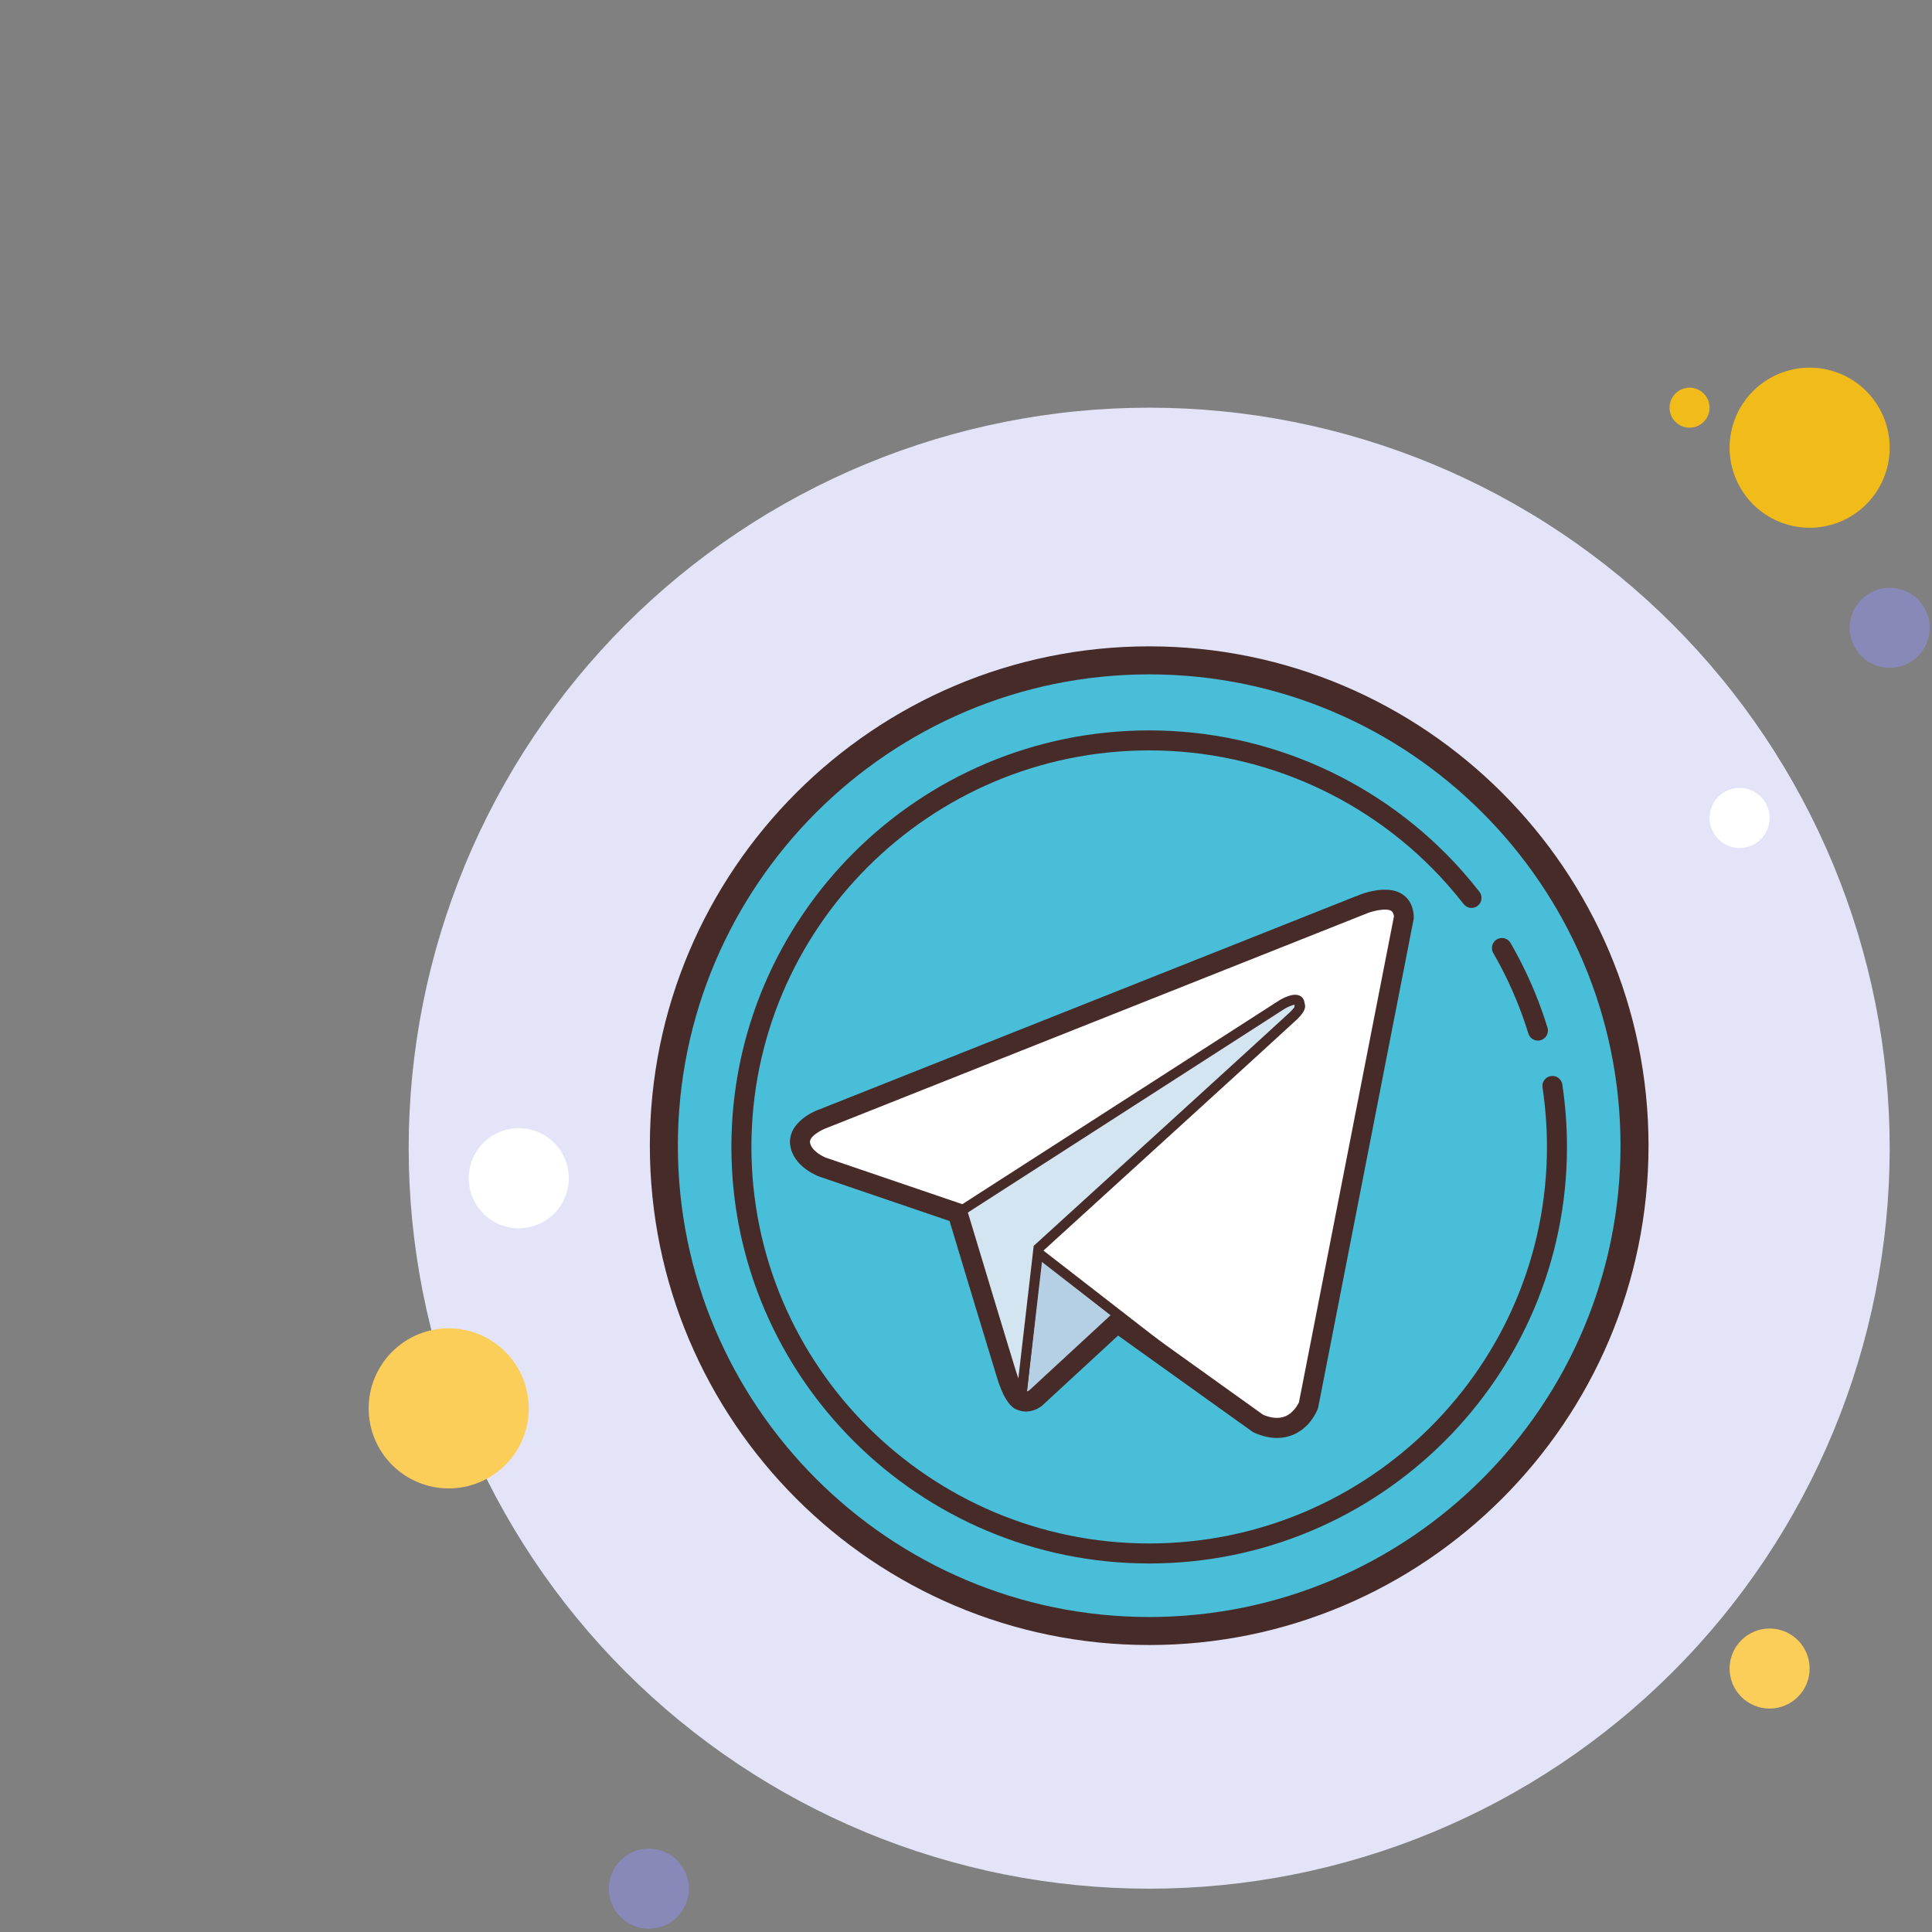 <svg xmlns="http://www.w3.org/2000/svg" xmlns:xlink="http://www.w3.org/1999/xlink" width="1080" zoomAndPan="magnify" viewBox="0 0 810 810" height="1080" preserveAspectRatio="xMidYMid meet" version="1.0"><rect x="0" y="0" width="810" height="810" fill="#808080" stroke="none"/><defs><clipPath id="d48adf45cd"><path d="M 775 246 L 809.883 246 L 809.883 281 L 775 281 Z M 775 246 " clip-rule="nonzero"/></clipPath></defs><path fill="#f1bc19" d="M 708.355 162.531 C 707.801 162.531 707.258 162.586 706.715 162.691 C 706.176 162.801 705.652 162.961 705.141 163.172 C 704.633 163.383 704.148 163.641 703.691 163.945 C 703.234 164.254 702.809 164.602 702.422 164.988 C 702.031 165.379 701.684 165.805 701.375 166.262 C 701.07 166.719 700.812 167.203 700.602 167.711 C 700.391 168.219 700.23 168.746 700.125 169.285 C 700.016 169.824 699.961 170.371 699.961 170.922 C 699.961 171.473 700.016 172.02 700.125 172.559 C 700.23 173.102 700.391 173.625 700.602 174.133 C 700.812 174.645 701.07 175.125 701.375 175.586 C 701.684 176.043 702.031 176.465 702.422 176.855 C 702.809 177.246 703.234 177.594 703.691 177.898 C 704.148 178.207 704.633 178.465 705.141 178.676 C 705.652 178.887 706.176 179.043 706.715 179.152 C 707.258 179.258 707.801 179.312 708.355 179.312 C 708.906 179.312 709.449 179.258 709.992 179.152 C 710.531 179.043 711.055 178.887 711.566 178.676 C 712.074 178.465 712.559 178.207 713.016 177.898 C 713.473 177.594 713.898 177.246 714.285 176.855 C 714.676 176.465 715.023 176.043 715.332 175.586 C 715.637 175.125 715.895 174.645 716.105 174.133 C 716.316 173.625 716.477 173.102 716.582 172.559 C 716.691 172.02 716.746 171.473 716.746 170.922 C 716.746 170.371 716.691 169.824 716.582 169.285 C 716.477 168.746 716.316 168.219 716.105 167.711 C 715.895 167.203 715.637 166.719 715.332 166.262 C 715.023 165.805 714.676 165.379 714.285 164.988 C 713.898 164.602 713.473 164.254 713.016 163.945 C 712.559 163.641 712.074 163.383 711.566 163.172 C 711.055 162.961 710.531 162.801 709.992 162.691 C 709.449 162.586 708.906 162.531 708.355 162.531 Z M 708.355 162.531 " fill-opacity="1" fill-rule="nonzero"/><path fill="#e4e4f9" d="M 481.801 170.922 C 476.723 170.922 471.645 171.047 466.566 171.297 C 461.492 171.547 456.43 171.918 451.371 172.418 C 446.316 172.914 441.273 173.539 436.246 174.281 C 431.223 175.027 426.219 175.898 421.234 176.887 C 416.25 177.879 411.293 178.992 406.367 180.227 C 401.438 181.461 396.543 182.816 391.68 184.289 C 386.816 185.766 381.996 187.359 377.211 189.07 C 372.426 190.781 367.688 192.609 362.992 194.555 C 358.301 196.5 353.656 198.559 349.062 200.73 C 344.469 202.902 339.934 205.188 335.453 207.582 C 330.973 209.977 326.551 212.48 322.195 215.094 C 317.836 217.703 313.543 220.422 309.32 223.246 C 305.094 226.066 300.941 228.992 296.859 232.02 C 292.781 235.047 288.777 238.172 284.848 241.395 C 280.922 244.617 277.074 247.934 273.309 251.348 C 269.547 254.758 265.867 258.262 262.273 261.855 C 258.68 265.445 255.18 269.125 251.766 272.891 C 248.355 276.656 245.035 280.5 241.812 284.43 C 238.59 288.355 235.465 292.359 232.438 296.441 C 229.41 300.523 226.488 304.676 223.664 308.898 C 220.84 313.125 218.125 317.418 215.512 321.773 C 212.898 326.133 210.395 330.551 208 335.031 C 205.605 339.512 203.32 344.051 201.148 348.645 C 198.977 353.238 196.918 357.879 194.973 362.574 C 193.031 367.27 191.203 372.008 189.492 376.793 C 187.777 381.574 186.184 386.398 184.711 391.262 C 183.234 396.121 181.879 401.02 180.645 405.945 C 179.41 410.875 178.297 415.832 177.309 420.816 C 176.316 425.797 175.449 430.801 174.703 435.828 C 173.957 440.855 173.336 445.895 172.836 450.953 C 172.34 456.008 171.965 461.074 171.715 466.148 C 171.465 471.223 171.344 476.301 171.344 481.383 C 171.344 486.465 171.465 491.543 171.715 496.617 C 171.965 501.691 172.34 506.758 172.836 511.812 C 173.336 516.867 173.957 521.91 174.703 526.938 C 175.449 531.961 176.316 536.965 177.309 541.949 C 178.297 546.934 179.41 551.891 180.645 556.816 C 181.879 561.746 183.234 566.641 184.711 571.504 C 186.184 576.367 187.777 581.188 189.492 585.973 C 191.203 590.758 193.031 595.496 194.973 600.191 C 196.918 604.883 198.977 609.527 201.148 614.121 C 203.32 618.715 205.605 623.25 208 627.73 C 210.395 632.215 212.898 636.633 215.512 640.992 C 218.125 645.348 220.84 649.641 223.664 653.863 C 226.488 658.09 229.41 662.242 232.438 666.324 C 235.465 670.402 238.59 674.41 241.812 678.336 C 245.035 682.262 248.355 686.109 251.766 689.875 C 255.18 693.641 258.68 697.316 262.273 700.91 C 265.867 704.504 269.547 708.004 273.309 711.418 C 277.074 714.828 280.922 718.148 284.848 721.371 C 288.777 724.594 292.781 727.719 296.859 730.746 C 300.941 733.773 305.094 736.699 309.32 739.52 C 313.543 742.344 317.836 745.059 322.195 747.672 C 326.551 750.285 330.973 752.789 335.453 755.184 C 339.934 757.578 344.469 759.863 349.062 762.035 C 353.656 764.207 358.301 766.266 362.992 768.211 C 367.688 770.152 372.426 771.98 377.211 773.695 C 381.996 775.406 386.816 777 391.68 778.473 C 396.543 779.949 401.438 781.305 406.367 782.539 C 411.293 783.773 416.25 784.887 421.234 785.875 C 426.219 786.867 431.223 787.734 436.246 788.48 C 441.273 789.227 446.316 789.848 451.371 790.348 C 456.43 790.844 461.492 791.219 466.566 791.469 C 471.645 791.719 476.723 791.844 481.801 791.844 C 486.883 791.844 491.961 791.719 497.035 791.469 C 502.109 791.219 507.176 790.844 512.23 790.348 C 517.289 789.848 522.328 789.227 527.355 788.48 C 532.383 787.734 537.387 786.867 542.371 785.875 C 547.352 784.887 552.309 783.773 557.238 782.539 C 562.164 781.305 567.062 779.949 571.922 778.473 C 576.785 777 581.609 775.406 586.391 773.695 C 591.176 771.98 595.914 770.152 600.609 768.211 C 605.305 766.266 609.945 764.207 614.539 762.035 C 619.133 759.863 623.672 757.578 628.152 755.184 C 632.633 752.789 637.051 750.285 641.41 747.672 C 645.77 745.059 650.059 742.344 654.285 739.52 C 658.508 736.699 662.66 733.773 666.742 730.746 C 670.824 727.719 674.828 724.594 678.754 721.371 C 682.684 718.148 686.527 714.828 690.293 711.418 C 694.059 708.004 697.738 704.504 701.328 700.91 C 704.922 697.316 708.426 693.641 711.836 689.875 C 715.25 686.109 718.566 682.262 721.789 678.336 C 725.016 674.41 728.141 670.402 731.164 666.324 C 734.191 662.242 737.117 658.09 739.941 653.863 C 742.762 649.641 745.48 645.348 748.094 640.992 C 750.703 636.633 753.207 632.215 755.602 627.73 C 757.996 623.25 760.281 618.715 762.453 614.121 C 764.625 609.527 766.684 604.883 768.629 600.191 C 770.574 595.496 772.402 590.758 774.113 585.973 C 775.824 581.188 777.418 576.367 778.895 571.504 C 780.367 566.641 781.723 561.746 782.957 556.816 C 784.191 551.891 785.305 546.934 786.297 541.949 C 787.289 536.965 788.156 531.961 788.902 526.938 C 789.648 521.91 790.27 516.867 790.766 511.812 C 791.266 506.758 791.637 501.691 791.887 496.617 C 792.137 491.543 792.262 486.465 792.262 481.383 C 792.262 476.301 792.137 471.223 791.887 466.148 C 791.637 461.074 791.266 456.008 790.766 450.953 C 790.27 445.895 789.648 440.855 788.902 435.828 C 788.156 430.801 787.289 425.797 786.297 420.816 C 785.305 415.832 784.191 410.875 782.957 405.945 C 781.723 401.02 780.367 396.121 778.895 391.262 C 777.418 386.398 775.824 381.574 774.113 376.793 C 772.402 372.008 770.574 367.27 768.629 362.574 C 766.684 357.879 764.625 353.238 762.453 348.645 C 760.281 344.051 757.996 339.512 755.602 335.031 C 753.207 330.551 750.703 326.133 748.094 321.773 C 745.48 317.418 742.762 313.125 739.941 308.898 C 737.117 304.676 734.191 300.523 731.164 296.441 C 728.141 292.359 725.016 288.355 721.789 284.43 C 718.566 280.5 715.25 276.656 711.836 272.891 C 708.426 269.125 704.922 265.445 701.328 261.855 C 697.738 258.262 694.059 254.758 690.293 251.348 C 686.527 247.934 682.684 244.617 678.754 241.395 C 674.828 238.172 670.824 235.047 666.742 232.02 C 662.66 228.992 658.508 226.066 654.285 223.246 C 650.059 220.422 645.77 217.703 641.41 215.094 C 637.051 212.48 632.633 209.977 628.152 207.582 C 623.672 205.188 619.133 202.902 614.539 200.73 C 609.949 198.559 605.305 196.5 600.609 194.555 C 595.914 192.609 591.176 190.781 586.391 189.07 C 581.609 187.359 576.785 185.766 571.922 184.289 C 567.062 182.816 562.164 181.461 557.238 180.227 C 552.309 178.992 547.352 177.879 542.371 176.887 C 537.387 175.898 532.383 175.027 527.355 174.281 C 522.328 173.539 517.289 172.914 512.23 172.418 C 507.176 171.918 502.109 171.547 497.035 171.297 C 491.961 171.047 486.883 170.922 481.801 170.922 Z M 481.801 170.922 " fill-opacity="1" fill-rule="nonzero"/><path fill="#f1bc19" d="M 758.699 154.141 C 757.598 154.141 756.504 154.195 755.41 154.301 C 754.316 154.41 753.23 154.57 752.152 154.785 C 751.074 155 750.008 155.266 748.957 155.586 C 747.902 155.906 746.871 156.273 745.855 156.695 C 744.84 157.117 743.848 157.586 742.875 158.105 C 741.906 158.621 740.965 159.188 740.051 159.797 C 739.137 160.406 738.254 161.062 737.406 161.758 C 736.555 162.457 735.742 163.195 734.965 163.973 C 734.188 164.75 733.449 165.562 732.754 166.41 C 732.055 167.262 731.402 168.145 730.793 169.059 C 730.18 169.973 729.617 170.914 729.098 171.883 C 728.578 172.852 728.109 173.844 727.691 174.859 C 727.27 175.875 726.898 176.91 726.582 177.961 C 726.262 179.012 725.996 180.078 725.781 181.156 C 725.566 182.234 725.406 183.32 725.297 184.414 C 725.188 185.508 725.137 186.605 725.137 187.703 C 725.137 188.805 725.188 189.898 725.297 190.992 C 725.406 192.09 725.566 193.176 725.781 194.254 C 725.996 195.332 726.262 196.395 726.582 197.445 C 726.898 198.5 727.27 199.531 727.691 200.547 C 728.109 201.562 728.578 202.555 729.098 203.527 C 729.617 204.496 730.18 205.438 730.793 206.352 C 731.402 207.266 732.055 208.148 732.754 208.996 C 733.449 209.848 734.188 210.66 734.965 211.438 C 735.742 212.215 736.555 212.953 737.406 213.648 C 738.254 214.348 739.137 215 740.051 215.609 C 740.965 216.223 741.906 216.785 742.875 217.305 C 743.848 217.824 744.84 218.293 745.855 218.711 C 746.871 219.133 747.902 219.504 748.957 219.82 C 750.008 220.141 751.074 220.406 752.152 220.621 C 753.23 220.836 754.316 220.996 755.41 221.105 C 756.504 221.215 757.598 221.266 758.699 221.266 C 759.797 221.266 760.895 221.215 761.988 221.105 C 763.082 220.996 764.168 220.836 765.246 220.621 C 766.324 220.406 767.391 220.141 768.441 219.82 C 769.492 219.504 770.527 219.133 771.543 218.711 C 772.559 218.293 773.551 217.824 774.52 217.305 C 775.488 216.785 776.43 216.223 777.344 215.609 C 778.258 215 779.141 214.348 779.992 213.648 C 780.84 212.953 781.652 212.215 782.43 211.438 C 783.207 210.66 783.945 209.848 784.645 208.996 C 785.34 208.148 785.996 207.266 786.605 206.352 C 787.215 205.438 787.781 204.496 788.297 203.527 C 788.816 202.555 789.285 201.562 789.707 200.547 C 790.129 199.531 790.496 198.5 790.816 197.445 C 791.137 196.395 791.402 195.332 791.617 194.254 C 791.832 193.176 791.992 192.09 792.102 190.992 C 792.207 189.898 792.262 188.805 792.262 187.703 C 792.262 186.605 792.207 185.508 792.102 184.414 C 791.992 183.32 791.832 182.234 791.617 181.156 C 791.402 180.078 791.137 179.012 790.816 177.961 C 790.496 176.91 790.129 175.875 789.707 174.859 C 789.285 173.844 788.816 172.852 788.297 171.883 C 787.781 170.914 787.215 169.973 786.605 169.059 C 785.996 168.145 785.34 167.262 784.645 166.41 C 783.945 165.562 783.207 164.75 782.43 163.973 C 781.652 163.195 780.84 162.457 779.992 161.758 C 779.141 161.062 778.258 160.406 777.344 159.797 C 776.43 159.188 775.488 158.621 774.52 158.105 C 773.551 157.586 772.559 157.117 771.543 156.695 C 770.527 156.273 769.492 155.906 768.441 155.586 C 767.391 155.266 766.324 155 765.246 154.785 C 764.168 154.57 763.082 154.41 761.988 154.301 C 760.895 154.195 759.797 154.141 758.699 154.141 Z M 758.699 154.141 " fill-opacity="1" fill-rule="nonzero"/><g clip-path="url(#d48adf45cd)"><path fill="#8889b9" d="M 792.262 246.441 C 791.711 246.441 791.164 246.465 790.617 246.52 C 790.07 246.574 789.527 246.656 788.988 246.762 C 788.449 246.871 787.918 247.004 787.391 247.164 C 786.863 247.32 786.348 247.508 785.84 247.719 C 785.332 247.926 784.836 248.164 784.352 248.422 C 783.867 248.68 783.395 248.961 782.938 249.27 C 782.48 249.574 782.039 249.902 781.617 250.25 C 781.191 250.598 780.785 250.965 780.395 251.355 C 780.008 251.742 779.637 252.152 779.289 252.574 C 778.941 253 778.613 253.441 778.309 253.898 C 778.004 254.355 777.719 254.824 777.461 255.312 C 777.203 255.797 776.969 256.293 776.758 256.801 C 776.547 257.309 776.363 257.824 776.203 258.352 C 776.043 258.875 775.91 259.41 775.801 259.949 C 775.695 260.488 775.613 261.031 775.562 261.578 C 775.508 262.125 775.48 262.672 775.48 263.223 C 775.48 263.77 775.508 264.32 775.562 264.867 C 775.613 265.414 775.695 265.957 775.801 266.496 C 775.91 267.035 776.043 267.566 776.203 268.094 C 776.363 268.617 776.547 269.137 776.758 269.645 C 776.969 270.152 777.203 270.648 777.461 271.133 C 777.719 271.617 778.004 272.086 778.309 272.543 C 778.613 273 778.941 273.441 779.289 273.867 C 779.637 274.293 780.008 274.699 780.395 275.086 C 780.785 275.477 781.191 275.844 781.617 276.195 C 782.039 276.543 782.48 276.871 782.938 277.176 C 783.395 277.48 783.867 277.762 784.352 278.02 C 784.836 278.281 785.332 278.516 785.84 278.727 C 786.348 278.938 786.863 279.121 787.391 279.281 C 787.918 279.441 788.449 279.574 788.988 279.68 C 789.527 279.789 790.07 279.867 790.617 279.922 C 791.164 279.977 791.711 280.004 792.262 280.004 C 792.812 280.004 793.359 279.977 793.906 279.922 C 794.453 279.867 794.996 279.789 795.535 279.68 C 796.074 279.574 796.605 279.441 797.133 279.281 C 797.66 279.121 798.176 278.938 798.684 278.727 C 799.191 278.516 799.688 278.281 800.172 278.02 C 800.656 277.762 801.129 277.48 801.586 277.176 C 802.043 276.871 802.484 276.543 802.906 276.195 C 803.332 275.844 803.738 275.477 804.129 275.086 C 804.516 274.699 804.887 274.293 805.234 273.867 C 805.582 273.441 805.91 273 806.215 272.543 C 806.52 272.086 806.801 271.617 807.062 271.133 C 807.32 270.648 807.555 270.152 807.766 269.645 C 807.977 269.137 808.16 268.617 808.32 268.094 C 808.48 267.566 808.613 267.035 808.719 266.496 C 808.828 265.957 808.91 265.414 808.961 264.867 C 809.016 264.32 809.043 263.77 809.043 263.223 C 809.043 262.672 809.016 262.125 808.961 261.578 C 808.91 261.031 808.828 260.488 808.719 259.949 C 808.613 259.41 808.48 258.875 808.32 258.352 C 808.16 257.824 807.977 257.309 807.766 256.801 C 807.555 256.293 807.32 255.797 807.062 255.312 C 806.801 254.824 806.52 254.355 806.215 253.898 C 805.91 253.441 805.582 253 805.234 252.574 C 804.887 252.152 804.516 251.742 804.129 251.355 C 803.738 250.965 803.332 250.598 802.906 250.25 C 802.484 249.902 802.043 249.574 801.586 249.27 C 801.129 248.961 800.656 248.68 800.172 248.422 C 799.688 248.164 799.191 247.926 798.684 247.719 C 798.176 247.508 797.66 247.32 797.133 247.164 C 796.605 247.004 796.074 246.871 795.535 246.762 C 794.996 246.656 794.453 246.574 793.906 246.52 C 793.359 246.465 792.812 246.441 792.262 246.441 Z M 792.262 246.441 " fill-opacity="1" fill-rule="nonzero"/></g><path fill="#fbcd59" d="M 741.918 682.762 C 741.367 682.762 740.82 682.789 740.273 682.844 C 739.727 682.895 739.184 682.977 738.645 683.086 C 738.105 683.191 737.57 683.324 737.047 683.484 C 736.52 683.645 736.004 683.828 735.496 684.039 C 734.988 684.25 734.492 684.484 734.008 684.742 C 733.52 685.004 733.051 685.285 732.594 685.59 C 732.137 685.895 731.695 686.223 731.27 686.57 C 730.848 686.918 730.438 687.289 730.051 687.676 C 729.66 688.066 729.293 688.473 728.945 688.898 C 728.598 689.32 728.27 689.762 727.965 690.219 C 727.656 690.676 727.375 691.148 727.117 691.633 C 726.859 692.117 726.621 692.613 726.414 693.121 C 726.203 693.629 726.016 694.145 725.859 694.672 C 725.699 695.199 725.566 695.73 725.457 696.27 C 725.352 696.809 725.27 697.352 725.215 697.898 C 725.16 698.445 725.137 698.992 725.137 699.543 C 725.137 700.094 725.16 700.641 725.215 701.188 C 725.27 701.734 725.352 702.277 725.457 702.816 C 725.566 703.355 725.699 703.891 725.859 704.414 C 726.016 704.941 726.203 705.457 726.414 705.965 C 726.621 706.473 726.859 706.969 727.117 707.453 C 727.375 707.938 727.656 708.41 727.965 708.867 C 728.27 709.324 728.598 709.766 728.945 710.188 C 729.293 710.613 729.66 711.02 730.051 711.41 C 730.438 711.797 730.848 712.168 731.27 712.516 C 731.695 712.863 732.137 713.191 732.594 713.496 C 733.051 713.801 733.52 714.086 734.008 714.344 C 734.492 714.602 734.988 714.836 735.496 715.047 C 736.004 715.258 736.52 715.441 737.047 715.602 C 737.57 715.762 738.105 715.895 738.645 716.004 C 739.184 716.109 739.727 716.191 740.273 716.242 C 740.82 716.297 741.367 716.324 741.918 716.324 C 742.465 716.324 743.016 716.297 743.562 716.242 C 744.109 716.191 744.652 716.109 745.191 716.004 C 745.73 715.895 746.262 715.762 746.789 715.602 C 747.312 715.441 747.832 715.258 748.34 715.047 C 748.848 714.836 749.344 714.602 749.828 714.344 C 750.312 714.086 750.781 713.801 751.238 713.496 C 751.695 713.191 752.137 712.863 752.562 712.516 C 752.988 712.168 753.395 711.797 753.781 711.41 C 754.172 711.02 754.539 710.613 754.891 710.188 C 755.238 709.766 755.566 709.324 755.871 708.867 C 756.176 708.41 756.457 707.938 756.719 707.453 C 756.977 706.969 757.211 706.473 757.422 705.965 C 757.633 705.457 757.816 704.941 757.977 704.414 C 758.137 703.891 758.27 703.355 758.375 702.816 C 758.484 702.277 758.562 701.734 758.617 701.188 C 758.672 700.641 758.699 700.094 758.699 699.543 C 758.699 698.992 758.672 698.445 758.617 697.898 C 758.562 697.352 758.484 696.809 758.375 696.27 C 758.27 695.73 758.137 695.199 757.977 694.672 C 757.816 694.145 757.633 693.629 757.422 693.121 C 757.211 692.613 756.977 692.117 756.719 691.633 C 756.457 691.148 756.176 690.676 755.871 690.219 C 755.566 689.762 755.238 689.32 754.891 688.898 C 754.539 688.473 754.172 688.066 753.781 687.676 C 753.395 687.289 752.988 686.918 752.562 686.57 C 752.137 686.223 751.695 685.895 751.238 685.59 C 750.781 685.285 750.312 685.004 749.828 684.742 C 749.344 684.484 748.848 684.25 748.34 684.039 C 747.832 683.828 747.312 683.645 746.789 683.484 C 746.262 683.324 745.73 683.191 745.191 683.086 C 744.652 682.977 744.109 682.895 743.562 682.844 C 743.016 682.789 742.465 682.762 741.918 682.762 Z M 188.125 556.898 C 187.023 556.898 185.93 556.953 184.832 557.062 C 183.738 557.168 182.652 557.328 181.574 557.543 C 180.496 557.758 179.434 558.027 178.379 558.344 C 177.328 558.664 176.297 559.035 175.281 559.453 C 174.266 559.875 173.273 560.344 172.301 560.863 C 171.332 561.379 170.391 561.945 169.477 562.555 C 168.562 563.168 167.68 563.82 166.832 564.52 C 165.98 565.215 165.168 565.953 164.391 566.73 C 163.613 567.508 162.875 568.32 162.18 569.172 C 161.48 570.02 160.828 570.902 160.219 571.816 C 159.605 572.73 159.043 573.672 158.523 574.641 C 158.004 575.609 157.535 576.602 157.117 577.617 C 156.695 578.633 156.324 579.668 156.004 580.719 C 155.688 581.773 155.418 582.836 155.207 583.914 C 154.992 584.992 154.828 586.078 154.723 587.172 C 154.613 588.266 154.559 589.363 154.559 590.461 C 154.559 591.562 154.613 592.66 154.723 593.754 C 154.828 594.848 154.992 595.934 155.207 597.012 C 155.418 598.09 155.688 599.152 156.004 600.207 C 156.324 601.258 156.695 602.293 157.117 603.309 C 157.535 604.324 158.004 605.316 158.523 606.285 C 159.043 607.254 159.605 608.195 160.219 609.109 C 160.828 610.023 161.48 610.906 162.18 611.754 C 162.875 612.605 163.613 613.418 164.391 614.195 C 165.168 614.973 165.98 615.711 166.832 616.406 C 167.68 617.105 168.562 617.758 169.477 618.371 C 170.391 618.98 171.332 619.543 172.301 620.062 C 173.273 620.582 174.266 621.051 175.281 621.473 C 176.297 621.891 177.328 622.262 178.379 622.582 C 179.434 622.898 180.496 623.168 181.574 623.383 C 182.652 623.594 183.738 623.758 184.832 623.863 C 185.93 623.973 187.023 624.027 188.125 624.027 C 189.223 624.027 190.32 623.973 191.414 623.863 C 192.508 623.758 193.594 623.594 194.672 623.383 C 195.75 623.168 196.816 622.898 197.867 622.582 C 198.918 622.262 199.953 621.891 200.969 621.473 C 201.984 621.051 202.977 620.582 203.945 620.062 C 204.914 619.543 205.855 618.98 206.77 618.371 C 207.684 617.758 208.566 617.105 209.414 616.406 C 210.266 615.711 211.078 614.973 211.855 614.195 C 212.633 613.418 213.371 612.605 214.07 611.754 C 214.766 610.906 215.418 610.023 216.031 609.109 C 216.641 608.195 217.207 607.254 217.723 606.285 C 218.242 605.316 218.711 604.324 219.133 603.309 C 219.551 602.293 219.922 601.258 220.242 600.207 C 220.562 599.152 220.828 598.09 221.043 597.012 C 221.258 595.934 221.418 594.848 221.523 593.754 C 221.633 592.66 221.688 591.562 221.688 590.461 C 221.688 589.363 221.633 588.266 221.523 587.172 C 221.418 586.078 221.258 584.992 221.043 583.914 C 220.828 582.836 220.562 581.773 220.242 580.719 C 219.922 579.668 219.551 578.633 219.133 577.617 C 218.711 576.602 218.242 575.609 217.723 574.641 C 217.207 573.672 216.641 572.73 216.031 571.816 C 215.418 570.902 214.766 570.02 214.07 569.172 C 213.371 568.32 212.633 567.508 211.855 566.73 C 211.078 565.953 210.266 565.215 209.414 564.52 C 208.566 563.82 207.684 563.168 206.77 562.555 C 205.855 561.945 204.914 561.379 203.945 560.863 C 202.977 560.344 201.984 559.875 200.969 559.453 C 199.953 559.035 198.918 558.664 197.867 558.344 C 196.816 558.027 195.75 557.758 194.672 557.543 C 193.594 557.328 192.508 557.168 191.414 557.062 C 190.32 556.953 189.223 556.898 188.125 556.898 Z M 188.125 556.898 " fill-opacity="1" fill-rule="nonzero"/><path fill="#8889b9" d="M 272.031 775.059 C 271.48 775.059 270.934 775.086 270.387 775.141 C 269.84 775.195 269.297 775.277 268.758 775.383 C 268.219 775.488 267.688 775.625 267.16 775.781 C 266.633 775.941 266.117 776.129 265.609 776.336 C 265.102 776.547 264.605 776.781 264.121 777.043 C 263.637 777.301 263.164 777.582 262.707 777.891 C 262.25 778.195 261.809 778.52 261.387 778.871 C 260.961 779.219 260.555 779.586 260.164 779.977 C 259.777 780.363 259.406 780.77 259.059 781.195 C 258.711 781.621 258.383 782.062 258.078 782.52 C 257.773 782.977 257.492 783.445 257.23 783.93 C 256.973 784.414 256.738 784.914 256.527 785.422 C 256.316 785.93 256.133 786.445 255.973 786.969 C 255.812 787.496 255.68 788.027 255.574 788.566 C 255.465 789.105 255.387 789.648 255.332 790.195 C 255.277 790.746 255.25 791.293 255.25 791.844 C 255.25 792.391 255.277 792.941 255.332 793.488 C 255.387 794.035 255.465 794.578 255.574 795.117 C 255.68 795.656 255.812 796.188 255.973 796.715 C 256.133 797.238 256.316 797.758 256.527 798.266 C 256.738 798.773 256.973 799.27 257.23 799.754 C 257.492 800.238 257.773 800.707 258.078 801.164 C 258.383 801.621 258.711 802.062 259.059 802.488 C 259.406 802.914 259.777 803.32 260.164 803.707 C 260.555 804.098 260.961 804.465 261.387 804.812 C 261.809 805.164 262.25 805.488 262.707 805.797 C 263.164 806.102 263.637 806.383 264.121 806.641 C 264.605 806.902 265.102 807.137 265.609 807.348 C 266.117 807.555 266.633 807.742 267.16 807.902 C 267.688 808.062 268.219 808.195 268.758 808.301 C 269.297 808.41 269.84 808.488 270.387 808.543 C 270.934 808.598 271.48 808.625 272.031 808.625 C 272.582 808.625 273.129 808.598 273.676 808.543 C 274.223 808.488 274.766 808.41 275.305 808.301 C 275.844 808.195 276.379 808.062 276.902 807.902 C 277.43 807.742 277.945 807.555 278.453 807.348 C 278.961 807.137 279.457 806.902 279.941 806.641 C 280.426 806.383 280.898 806.102 281.355 805.797 C 281.812 805.488 282.254 805.164 282.68 804.812 C 283.102 804.465 283.508 804.098 283.898 803.707 C 284.285 803.32 284.656 802.914 285.004 802.488 C 285.352 802.062 285.68 801.621 285.984 801.164 C 286.289 800.707 286.574 800.238 286.832 799.754 C 287.09 799.27 287.324 798.773 287.535 798.266 C 287.746 797.758 287.93 797.238 288.09 796.715 C 288.25 796.188 288.383 795.656 288.492 795.117 C 288.598 794.578 288.68 794.035 288.734 793.488 C 288.785 792.941 288.812 792.391 288.812 791.844 C 288.812 791.293 288.785 790.746 288.734 790.195 C 288.68 789.648 288.598 789.105 288.492 788.566 C 288.383 788.027 288.25 787.496 288.09 786.969 C 287.93 786.445 287.746 785.93 287.535 785.422 C 287.324 784.914 287.09 784.414 286.832 783.93 C 286.574 783.445 286.289 782.977 285.984 782.52 C 285.68 782.062 285.352 781.621 285.004 781.195 C 284.656 780.77 284.285 780.363 283.898 779.977 C 283.508 779.586 283.102 779.219 282.68 778.871 C 282.254 778.52 281.812 778.195 281.355 777.891 C 280.898 777.582 280.426 777.301 279.941 777.043 C 279.457 776.781 278.961 776.547 278.453 776.336 C 277.945 776.129 277.43 775.941 276.902 775.781 C 276.379 775.625 275.844 775.488 275.305 775.383 C 274.766 775.277 274.223 775.195 273.676 775.141 C 273.129 775.086 272.582 775.059 272.031 775.059 Z M 272.031 775.059 " fill-opacity="1" fill-rule="nonzero"/><path fill="#ffffff" d="M 217.492 472.992 C 216.805 472.992 216.117 473.023 215.434 473.094 C 214.75 473.16 214.074 473.262 213.398 473.395 C 212.727 473.527 212.059 473.695 211.402 473.895 C 210.746 474.094 210.098 474.324 209.465 474.59 C 208.828 474.852 208.207 475.145 207.602 475.469 C 206.996 475.793 206.41 476.145 205.836 476.527 C 205.266 476.91 204.715 477.316 204.184 477.754 C 203.652 478.188 203.145 478.648 202.66 479.137 C 202.172 479.621 201.711 480.129 201.277 480.66 C 200.84 481.191 200.43 481.742 200.051 482.312 C 199.668 482.887 199.316 483.473 198.992 484.078 C 198.668 484.688 198.375 485.305 198.109 485.941 C 197.848 486.574 197.617 487.223 197.418 487.879 C 197.219 488.535 197.051 489.203 196.918 489.875 C 196.785 490.551 196.684 491.23 196.617 491.914 C 196.547 492.598 196.516 493.281 196.516 493.969 C 196.516 494.656 196.547 495.34 196.617 496.023 C 196.684 496.707 196.785 497.387 196.918 498.062 C 197.051 498.734 197.219 499.398 197.418 500.059 C 197.617 500.715 197.848 501.363 198.109 501.996 C 198.375 502.629 198.668 503.25 198.992 503.855 C 199.316 504.461 199.668 505.051 200.051 505.621 C 200.43 506.195 200.84 506.746 201.277 507.277 C 201.711 507.809 202.172 508.316 202.66 508.801 C 203.145 509.289 203.652 509.75 204.184 510.184 C 204.715 510.621 205.266 511.027 205.836 511.41 C 206.41 511.793 206.996 512.145 207.602 512.469 C 208.207 512.793 208.828 513.086 209.465 513.348 C 210.098 513.613 210.746 513.844 211.402 514.043 C 212.059 514.242 212.727 514.41 213.398 514.543 C 214.074 514.676 214.75 514.777 215.434 514.844 C 216.117 514.91 216.805 514.945 217.492 514.945 C 218.18 514.945 218.863 514.91 219.547 514.844 C 220.23 514.777 220.91 514.676 221.582 514.543 C 222.258 514.41 222.922 514.242 223.582 514.043 C 224.238 513.844 224.883 513.613 225.52 513.348 C 226.152 513.086 226.773 512.793 227.379 512.469 C 227.984 512.145 228.574 511.793 229.145 511.41 C 229.719 511.027 230.27 510.621 230.801 510.184 C 231.332 509.75 231.84 509.289 232.324 508.801 C 232.809 508.316 233.27 507.809 233.707 507.277 C 234.145 506.746 234.551 506.195 234.934 505.621 C 235.316 505.051 235.668 504.461 235.992 503.855 C 236.316 503.25 236.609 502.629 236.871 501.996 C 237.133 501.363 237.367 500.715 237.566 500.059 C 237.766 499.402 237.93 498.734 238.066 498.062 C 238.199 497.387 238.301 496.707 238.367 496.023 C 238.434 495.34 238.469 494.656 238.469 493.969 C 238.469 493.281 238.434 492.598 238.367 491.914 C 238.301 491.23 238.199 490.551 238.066 489.875 C 237.93 489.203 237.766 488.535 237.566 487.879 C 237.367 487.223 237.133 486.574 236.871 485.941 C 236.609 485.305 236.316 484.688 235.992 484.078 C 235.668 483.473 235.316 482.887 234.934 482.312 C 234.551 481.742 234.145 481.191 233.707 480.66 C 233.27 480.129 232.809 479.621 232.324 479.137 C 231.84 478.648 231.332 478.188 230.801 477.754 C 230.27 477.316 229.719 476.91 229.145 476.527 C 228.574 476.145 227.984 475.793 227.379 475.469 C 226.773 475.145 226.152 474.852 225.52 474.59 C 224.883 474.324 224.238 474.094 223.582 473.895 C 222.922 473.695 222.258 473.527 221.582 473.395 C 220.91 473.262 220.23 473.16 219.547 473.094 C 218.863 473.023 218.18 472.992 217.492 472.992 Z M 729.332 330.348 C 728.504 330.348 727.688 330.43 726.875 330.59 C 726.066 330.75 725.277 330.988 724.516 331.305 C 723.75 331.621 723.023 332.012 722.34 332.469 C 721.652 332.93 721.016 333.449 720.43 334.035 C 719.848 334.617 719.324 335.254 718.867 335.941 C 718.406 336.629 718.02 337.355 717.703 338.117 C 717.387 338.883 717.148 339.668 716.984 340.48 C 716.824 341.289 716.746 342.109 716.746 342.934 C 716.746 343.762 716.824 344.578 716.984 345.391 C 717.148 346.199 717.387 346.988 717.703 347.75 C 718.02 348.516 718.406 349.238 718.867 349.926 C 719.324 350.613 719.848 351.25 720.43 351.832 C 721.016 352.418 721.652 352.941 722.34 353.398 C 723.023 353.859 723.75 354.246 724.516 354.562 C 725.277 354.879 726.066 355.117 726.875 355.277 C 727.688 355.441 728.504 355.52 729.332 355.52 C 730.156 355.52 730.977 355.441 731.785 355.277 C 732.598 355.117 733.383 354.879 734.148 354.562 C 734.91 354.246 735.637 353.859 736.324 353.398 C 737.012 352.941 737.645 352.418 738.23 351.832 C 738.816 351.25 739.336 350.613 739.797 349.926 C 740.254 349.238 740.641 348.516 740.957 347.75 C 741.273 346.988 741.512 346.199 741.676 345.391 C 741.836 344.578 741.918 343.762 741.918 342.934 C 741.918 342.109 741.836 341.289 741.676 340.48 C 741.512 339.668 741.273 338.883 740.957 338.117 C 740.641 337.355 740.254 336.629 739.797 335.941 C 739.336 335.254 738.816 334.617 738.23 334.035 C 737.645 333.449 737.012 332.93 736.324 332.469 C 735.637 332.012 734.91 331.621 734.148 331.305 C 733.383 330.988 732.598 330.75 731.785 330.59 C 730.977 330.43 730.156 330.348 729.332 330.348 Z M 729.332 330.348 " fill-opacity="1" fill-rule="nonzero"/><path fill="#48bed8" d="M 481.801 276.855 C 478.473 276.855 475.145 276.938 471.816 277.102 C 468.492 277.266 465.172 277.512 461.859 277.836 C 458.543 278.164 455.238 278.57 451.945 279.059 C 448.652 279.547 445.371 280.117 442.105 280.766 C 438.84 281.414 435.59 282.145 432.359 282.953 C 429.129 283.762 425.922 284.652 422.734 285.617 C 419.551 286.586 416.387 287.629 413.254 288.75 C 410.117 289.871 407.012 291.07 403.934 292.344 C 400.859 293.621 397.816 294.969 394.805 296.391 C 391.793 297.816 388.82 299.312 385.883 300.883 C 382.945 302.453 380.051 304.094 377.195 305.805 C 374.336 307.516 371.523 309.297 368.758 311.148 C 365.988 313 363.266 314.914 360.59 316.898 C 357.914 318.883 355.293 320.93 352.719 323.043 C 350.145 325.156 347.621 327.332 345.156 329.566 C 342.688 331.805 340.277 334.098 337.922 336.453 C 335.566 338.809 333.273 341.219 331.035 343.688 C 328.801 346.152 326.625 348.676 324.512 351.25 C 322.398 353.824 320.352 356.449 318.367 359.121 C 316.383 361.797 314.469 364.52 312.617 367.289 C 310.766 370.055 308.984 372.867 307.273 375.727 C 305.562 378.582 303.922 381.477 302.352 384.414 C 300.781 387.352 299.285 390.324 297.859 393.336 C 296.438 396.348 295.09 399.391 293.812 402.465 C 292.539 405.543 291.34 408.648 290.219 411.785 C 289.098 414.918 288.055 418.082 287.086 421.266 C 286.121 424.453 285.23 427.664 284.422 430.895 C 283.613 434.121 282.883 437.371 282.234 440.637 C 281.586 443.902 281.016 447.184 280.527 450.477 C 280.039 453.77 279.633 457.074 279.305 460.391 C 278.977 463.703 278.734 467.023 278.57 470.348 C 278.406 473.676 278.324 477.004 278.324 480.332 C 278.324 483.664 278.406 486.992 278.57 490.316 C 278.734 493.645 278.977 496.965 279.305 500.277 C 279.633 503.59 280.039 506.895 280.527 510.191 C 281.016 513.484 281.586 516.766 282.234 520.031 C 282.883 523.297 283.613 526.543 284.422 529.773 C 285.23 533.004 286.121 536.215 287.086 539.398 C 288.055 542.586 289.098 545.746 290.219 548.883 C 291.34 552.02 292.539 555.125 293.812 558.199 C 295.09 561.277 296.438 564.32 297.859 567.332 C 299.285 570.34 300.781 573.316 302.352 576.25 C 303.922 579.188 305.562 582.086 307.273 584.941 C 308.984 587.797 310.766 590.609 312.617 593.379 C 314.469 596.148 316.383 598.871 318.367 601.543 C 320.352 604.219 322.398 606.844 324.512 609.418 C 326.625 611.992 328.801 614.512 331.035 616.98 C 333.273 619.449 335.566 621.859 337.922 624.215 C 340.277 626.566 342.688 628.863 345.156 631.102 C 347.621 633.336 350.145 635.512 352.719 637.625 C 355.293 639.734 357.914 641.785 360.59 643.77 C 363.266 645.75 365.988 647.668 368.758 649.52 C 371.523 651.367 374.336 653.148 377.195 654.863 C 380.051 656.574 382.945 658.215 385.883 659.785 C 388.82 661.355 391.793 662.852 394.805 664.273 C 397.816 665.699 400.859 667.047 403.934 668.32 C 407.012 669.598 410.117 670.793 413.254 671.918 C 416.387 673.039 419.551 674.082 422.734 675.051 C 425.922 676.016 429.129 676.902 432.359 677.711 C 435.59 678.523 438.84 679.25 442.105 679.902 C 445.371 680.551 448.652 681.121 451.945 681.609 C 455.238 682.098 458.543 682.504 461.859 682.832 C 465.172 683.156 468.492 683.402 471.816 683.566 C 475.145 683.73 478.473 683.809 481.801 683.809 C 485.133 683.809 488.461 683.73 491.785 683.566 C 495.113 683.402 498.434 683.156 501.746 682.832 C 505.059 682.504 508.363 682.098 511.656 681.609 C 514.953 681.121 518.23 680.551 521.5 679.902 C 524.766 679.25 528.012 678.523 531.242 677.711 C 534.473 676.902 537.68 676.016 540.867 675.051 C 544.055 674.082 547.215 673.039 550.352 671.918 C 553.488 670.793 556.594 669.598 559.668 668.32 C 562.746 667.047 565.789 665.699 568.801 664.273 C 571.809 662.852 574.785 661.355 577.719 659.785 C 580.656 658.215 583.555 656.574 586.41 654.863 C 589.266 653.148 592.078 651.367 594.848 649.52 C 597.617 647.668 600.34 645.75 603.012 643.77 C 605.688 641.785 608.312 639.734 610.887 637.625 C 613.461 635.512 615.98 633.336 618.449 631.102 C 620.914 628.863 623.328 626.566 625.684 624.215 C 628.035 621.859 630.332 619.449 632.566 616.98 C 634.805 614.512 636.98 611.992 639.09 609.418 C 641.203 606.844 643.254 604.219 645.234 601.543 C 647.219 598.871 649.137 596.148 650.988 593.379 C 652.836 590.609 654.617 587.797 656.328 584.941 C 658.043 582.086 659.684 579.188 661.254 576.25 C 662.82 573.316 664.32 570.34 665.742 567.332 C 667.168 564.32 668.516 561.277 669.789 558.199 C 671.062 555.125 672.262 552.02 673.383 548.883 C 674.508 545.746 675.551 542.586 676.516 539.398 C 677.484 536.215 678.371 533.004 679.18 529.773 C 679.988 526.543 680.719 523.297 681.367 520.031 C 682.02 516.766 682.586 513.484 683.078 510.191 C 683.566 506.895 683.973 503.59 684.301 500.277 C 684.625 496.965 684.871 493.645 685.035 490.316 C 685.195 486.992 685.277 483.664 685.277 480.332 C 685.277 477.004 685.195 473.676 685.035 470.348 C 684.871 467.023 684.625 463.703 684.301 460.391 C 683.973 457.074 683.566 453.77 683.078 450.477 C 682.586 447.184 682.02 443.902 681.367 440.637 C 680.719 437.371 679.988 434.121 679.18 430.891 C 678.371 427.664 677.484 424.453 676.516 421.266 C 675.551 418.082 674.508 414.918 673.383 411.785 C 672.262 408.648 671.062 405.543 669.789 402.465 C 668.516 399.391 667.168 396.348 665.742 393.336 C 664.32 390.324 662.82 387.352 661.254 384.414 C 659.684 381.477 658.043 378.582 656.328 375.727 C 654.617 372.867 652.836 370.055 650.988 367.289 C 649.137 364.52 647.219 361.797 645.234 359.121 C 643.254 356.449 641.203 353.824 639.09 351.25 C 636.98 348.676 634.805 346.152 632.566 343.688 C 630.332 341.219 628.035 338.809 625.684 336.453 C 623.328 334.098 620.914 331.805 618.449 329.566 C 615.98 327.332 613.461 325.156 610.887 323.043 C 608.312 320.93 605.688 318.883 603.012 316.898 C 600.34 314.914 597.617 313 594.848 311.148 C 592.078 309.297 589.266 307.516 586.41 305.805 C 583.555 304.094 580.656 302.453 577.719 300.883 C 574.785 299.312 571.809 297.816 568.801 296.391 C 565.789 294.969 562.746 293.621 559.668 292.344 C 556.594 291.07 553.488 289.871 550.352 288.75 C 547.215 287.629 544.055 286.586 540.867 285.617 C 537.68 284.652 534.473 283.762 531.242 282.953 C 528.012 282.145 524.766 281.414 521.5 280.766 C 518.23 280.117 514.953 279.547 511.656 279.059 C 508.363 278.57 505.059 278.164 501.746 277.836 C 498.434 277.512 495.113 277.266 491.785 277.102 C 488.461 276.938 485.133 276.855 481.801 276.855 Z M 481.801 276.855 " fill-opacity="1" fill-rule="nonzero"/><path fill="#472b29" d="M 481.801 689.684 C 366.371 689.684 272.453 595.773 272.453 480.332 C 272.453 364.895 366.371 270.984 481.801 270.984 C 597.234 270.984 691.152 364.895 691.152 480.332 C 691.152 595.773 597.234 689.684 481.801 689.684 Z M 481.801 282.73 C 372.848 282.73 284.199 371.371 284.199 480.332 C 284.199 589.297 372.848 677.938 481.801 677.938 C 590.758 677.938 679.406 589.297 679.406 480.332 C 679.406 371.371 590.758 282.73 481.801 282.73 Z M 481.801 282.73 " fill-opacity="1" fill-rule="nonzero"/><path fill="#472b29" d="M 644.785 436.281 C 642.988 436.281 641.328 435.117 640.773 433.312 C 640.035 430.902 639.238 428.52 638.391 426.152 C 635.102 416.973 630.957 408.039 626.055 399.562 C 624.891 397.566 625.578 394.992 627.582 393.832 C 629.59 392.648 632.156 393.355 633.316 395.367 C 638.465 404.27 642.828 413.676 646.285 423.316 C 647.176 425.809 648.016 428.309 648.789 430.844 C 649.469 433.059 648.227 435.41 646 436.09 C 645.598 436.223 645.188 436.281 644.785 436.281 Z M 644.785 436.281 " fill-opacity="1" fill-rule="nonzero"/><path fill="#472b29" d="M 481.801 655.492 C 385.215 655.492 306.645 577.148 306.645 480.855 C 306.645 384.562 385.215 306.223 481.801 306.223 C 531.938 306.223 579.758 327.703 613 365.152 C 615.508 367.98 617.934 370.902 620.258 373.887 C 621.676 375.719 621.348 378.344 619.527 379.77 C 617.699 381.215 615.066 380.867 613.637 379.031 C 611.422 376.188 609.105 373.418 606.723 370.723 C 575.074 335.062 529.539 314.605 481.801 314.605 C 389.848 314.605 315.035 389.184 315.035 480.855 C 315.035 572.523 389.848 647.102 481.801 647.102 C 573.758 647.102 648.57 572.523 648.57 480.855 C 648.57 472.504 647.941 464.105 646.707 455.906 C 646.363 453.625 647.941 451.484 650.23 451.141 C 652.578 450.797 654.66 452.375 655.004 454.664 C 656.297 463.266 656.961 472.086 656.961 480.855 C 656.961 577.148 578.387 655.492 481.801 655.492 Z M 481.801 655.492 " fill-opacity="1" fill-rule="nonzero"/><path fill="#b5cfe4" d="M 470.523 552.578 L 433.984 586.316 C 433.984 586.316 431.129 588.508 428 587.133 L 434.996 524.453 Z M 470.523 552.578 " fill-opacity="1" fill-rule="nonzero"/><path fill="#472b29" d="M 430.141 589.684 C 429.207 589.684 428.203 589.508 427.168 589.055 L 425.758 588.441 L 433.344 520.465 L 473.754 552.461 L 435.41 587.863 C 435.184 588.039 433 589.684 430.141 589.684 Z M 436.668 528.445 L 430.309 585.488 C 431.625 585.438 432.664 584.68 432.723 584.641 L 467.312 552.695 Z M 436.668 528.445 " fill-opacity="1" fill-rule="nonzero"/><path fill="#ffffff" d="M 588.531 385.004 L 548.5 589.449 C 548.5 589.449 542.902 603.629 527.5 596.824 L 435.105 525.082 L 401.512 508.637 L 344.957 489.363 C 344.957 489.363 336.273 486.25 335.434 479.445 C 334.594 472.641 345.227 468.957 345.227 468.957 L 570.055 379.637 C 570.055 379.609 588.531 371.387 588.531 385.004 Z M 588.531 385.004 " fill-opacity="1" fill-rule="nonzero"/><path fill="#472b29" d="M 535.367 600.773 C 532.625 600.773 529.715 600.094 526.652 598.746 L 433.824 526.734 L 400.594 510.516 L 344.293 491.344 C 343.855 491.184 334.352 487.691 333.359 479.688 C 332.32 471.297 344.051 467.133 344.555 466.957 L 569.285 377.672 L 569.309 377.73 C 572.094 376.18 579.438 374.223 584.102 375.48 C 586.543 376.129 590.629 378.234 590.629 385.004 L 590.59 385.41 L 550.555 589.852 C 550.348 590.496 547.719 596.965 541.199 599.641 C 539.355 600.398 537.406 600.773 535.367 600.773 Z M 571.918 381.121 L 571.918 381.137 L 570.836 381.574 L 346.004 470.895 C 345.828 470.961 336.91 474.215 337.512 479.176 C 338.176 484.555 345.594 487.355 345.668 487.383 L 402.191 506.648 L 436.031 523.195 L 528.789 595.172 C 532.617 596.781 536.391 597.074 539.613 595.758 C 544.508 593.754 546.535 588.727 546.555 588.676 L 586.434 384.805 C 586.402 382.504 585.746 380.977 584.453 380.141 C 581.301 378.117 574.797 380.031 571.918 381.121 Z M 571.918 381.121 " fill-opacity="1" fill-rule="nonzero"/><path fill="#d2e5f1" d="M 428 587.141 C 428 587.141 425.305 586.887 421.941 576.105 C 418.586 565.332 401.5 508.617 401.5 508.617 L 537.297 421.277 C 537.297 421.277 545.137 416.453 544.859 421.277 C 544.859 421.277 546.25 422.125 542.055 426.105 C 537.859 430.082 435.375 523.363 435.375 523.363 Z M 428 587.141 " fill-opacity="1" fill-rule="nonzero"/><path fill="#472b29" d="M 429.848 589.414 L 427.809 589.23 C 426.281 589.086 423.227 587.281 419.938 576.734 C 416.582 565.961 399.488 509.23 399.488 509.23 L 399.027 507.711 L 400.359 506.855 L 536.156 419.523 C 537.996 418.383 542.484 415.984 545.195 417.605 C 545.809 417.965 546.754 418.797 546.941 420.492 L 547.168 421.504 C 547.344 423.176 546.219 425.07 543.508 427.629 C 539.465 431.465 446.5 516.086 437.383 524.395 Z M 403.961 509.523 C 406.695 518.605 420.91 565.75 423.938 575.477 C 424.879 578.488 425.742 580.586 426.473 582.031 L 433.379 522.336 L 433.957 521.809 C 434.98 520.879 536.477 428.496 540.605 424.566 C 541.789 423.445 542.383 422.688 542.695 422.242 L 542.754 421.238 C 541.812 421.355 539.906 422.125 538.383 423.066 Z M 403.961 509.523 " fill-opacity="1" fill-rule="nonzero"/><path fill="#472b29" d="M 535.367 602.871 C 532.348 602.871 529.145 602.133 525.805 600.656 L 525.055 600.23 L 468.762 559.938 L 436.828 589.398 C 436.082 590.008 431.836 593.105 426.785 591.168 C 421.816 589.816 418.93 580.555 417.93 577.355 C 415.121 568.336 402.668 527.047 398.699 513.887 L 398.105 511.918 L 343.613 493.34 C 343.094 493.156 332.422 489.227 331.277 479.957 C 330.289 471.918 338.723 466.766 343.867 464.988 L 568.52 375.734 L 568.547 375.801 C 572.105 374.047 580.352 371.738 585.906 373.871 C 588.457 374.859 592.738 377.613 592.738 385.016 L 552.621 590.262 C 552.102 591.773 549.215 598.629 541.996 601.598 C 539.891 602.445 537.684 602.871 535.367 602.871 Z M 529.578 593.148 C 533.129 594.641 536.234 594.852 538.809 593.812 C 542.754 592.199 544.582 587.945 544.598 587.902 L 584.422 384.199 C 584.348 383.387 584 382.344 583.32 381.918 C 581.477 380.719 576.777 381.59 573.387 382.809 L 573.379 382.824 L 346.777 472.84 C 344.016 473.812 339.301 476.516 339.594 478.914 C 340.031 482.441 345.047 484.93 346.375 485.402 L 404.664 505.27 L 405.379 507.066 C 405.379 507.074 405.891 508.688 406.723 511.445 C 410.691 524.594 423.125 565.828 425.938 574.855 C 427.789 580.812 429.273 582.809 429.719 583.305 C 430.527 583.625 431.48 582.953 431.492 582.938 L 468.09 549.137 Z M 529.578 593.148 " fill-opacity="1" fill-rule="nonzero"/></svg>